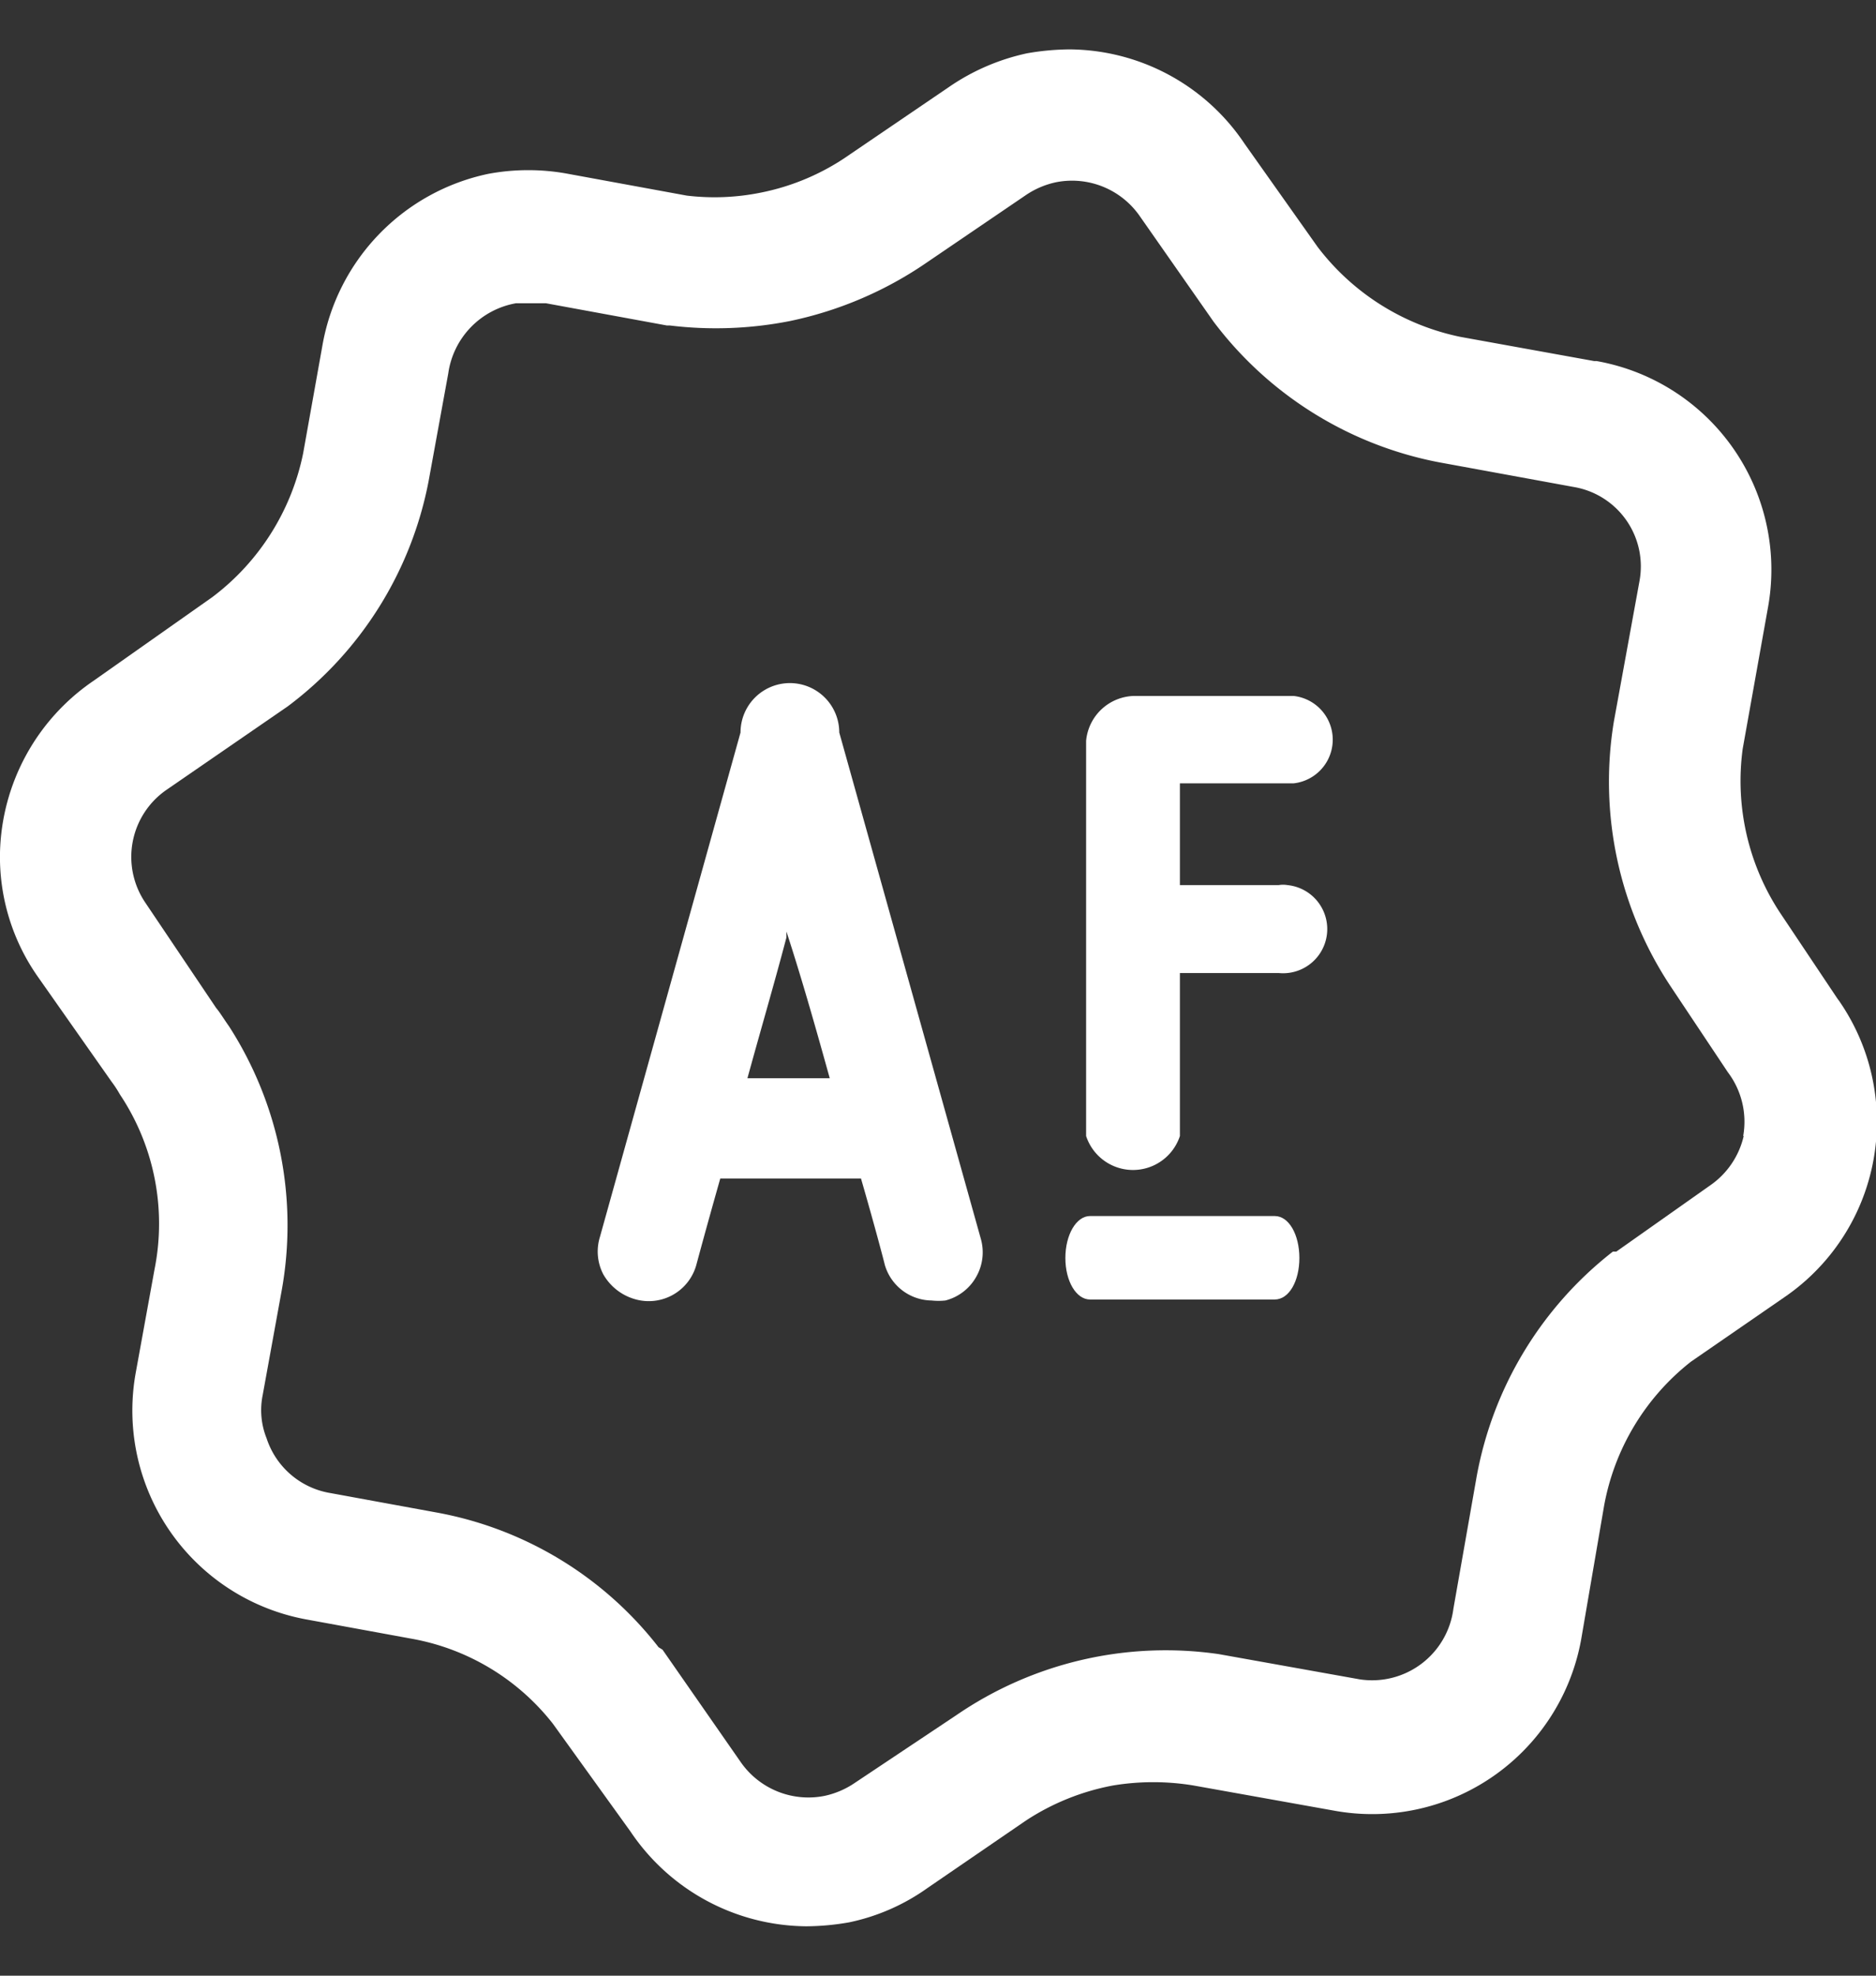 <svg id="Camada_1" data-name="Camada 1" xmlns="http://www.w3.org/2000/svg" viewBox="0 0 38 40"><rect x="0" y="0" width="38" height="40" fill="#333333" stroke="none"/><defs><style>.cls-1{fill:#fff;}</style></defs><path class="cls-1" d="M37.22,20.22l-1.13-1.69a4.85,4.85,0,0,1-.79-3.37l.51-2.85a4.29,4.29,0,0,0-3.47-5h-.05l-2.71-.49A4.87,4.87,0,0,1,26.69,5L25.21,2.91A4.3,4.3,0,0,0,21.67,1a5.12,5.12,0,0,0-.87.08,4.43,4.43,0,0,0-1.59.69l-2,1.36a4.73,4.73,0,0,1-1.8.77,4.72,4.72,0,0,1-1.5.06l-2.4-.44a4.41,4.41,0,0,0-1.62,0A4.31,4.31,0,0,0,6.53,7L6.14,9.18A4.86,4.86,0,0,1,4.3,12.09L1.9,13.78A4.33,4.33,0,0,0,0,17.26a4.22,4.22,0,0,0,.77,2.52L2.26,21.9a2.33,2.33,0,0,1,.17.26,4.71,4.71,0,0,1,.7,3.54l-.38,2.09a4.3,4.3,0,0,0,3.47,5l2.13.39a4.68,4.68,0,0,1,2.85,1.72l1.57,2.18A4.33,4.33,0,0,0,16.33,39a5.12,5.12,0,0,0,.87-.08,4.21,4.21,0,0,0,1.58-.69l2-1.37a4.84,4.84,0,0,1,1.76-.71,5,5,0,0,1,1.64,0l2.85.51a4.3,4.3,0,0,0,5-3.48l.46-2.68a4.8,4.8,0,0,1,1.76-2.93l1.9-1.31a4.3,4.3,0,0,0,1.1-6v0ZM35.32,23A1.67,1.67,0,0,1,34.64,24l-1.9,1.34h-.07a7.47,7.47,0,0,0-2.76,4.56l-.47,2.67A1.66,1.66,0,0,1,27.54,34l-2.85-.51h0a7.5,7.5,0,0,0-5.31,1.23l-2.07,1.38a1.73,1.73,0,0,1-.61.26,1.67,1.67,0,0,1-1.7-.69l-1.58-2.27-.08-.05a7.37,7.37,0,0,0-4.51-2.73l-2.13-.39A1.64,1.64,0,0,1,5.4,29.12a1.53,1.53,0,0,1-.08-.87l.38-2.09a7.44,7.44,0,0,0-1.06-5.38c-.1-.14-.19-.29-.26-.37L2.94,18.27A1.65,1.65,0,0,1,3.36,16L5.83,14.3h0A7.45,7.45,0,0,0,8.68,9.75l.4-2.19a1.68,1.68,0,0,1,1.37-1.42h.61l2.45.45h.06A7.73,7.73,0,0,0,16,6.5a7.64,7.64,0,0,0,2.78-1.19l2-1.36a1.73,1.73,0,0,1,.61-.26,1.67,1.67,0,0,1,1.7.69l1.49,2.13h0a7.48,7.48,0,0,0,4.57,2.85l2.73.5a1.63,1.63,0,0,1,1.33,1.9h0l-.52,2.85v0A7.5,7.5,0,0,0,33.86,20L35,21.71A1.66,1.66,0,0,1,35.31,23Z"/><path class="cls-1" d="M17,14.83a1,1,0,0,0-2,0L12.15,25.05a1,1,0,0,0,.07.75,1.08,1.08,0,0,0,.63.5,1,1,0,0,0,1.26-.71s.19-.71.48-1.73h2.85c.29,1,.48,1.73.48,1.74a1,1,0,0,0,.95.73,1.31,1.31,0,0,0,.28,0,1,1,0,0,0,.63-.49,1,1,0,0,0,.09-.75Zm-.15,7H15.14c.26-.95.54-1.9.79-2.85l0-.19v.07C16.25,19.84,16.54,20.87,16.81,21.84Z"/><path class="cls-1" d="M25.82,24.62H22.08c-.28,0-.5.38-.5.85s.22.84.5.84h3.74c.29,0,.5-.37.5-.84S26.11,24.62,25.82,24.62Z"/><path class="cls-1" d="M26.23,14.09H23A1,1,0,0,0,22,15v8a1,1,0,0,0,1.9,0V19.7h2a.89.89,0,0,0,.18-1.78.54.54,0,0,0-.18,0h-2V15.86h2.3a.89.89,0,0,0,0-1.77Z"/></svg>